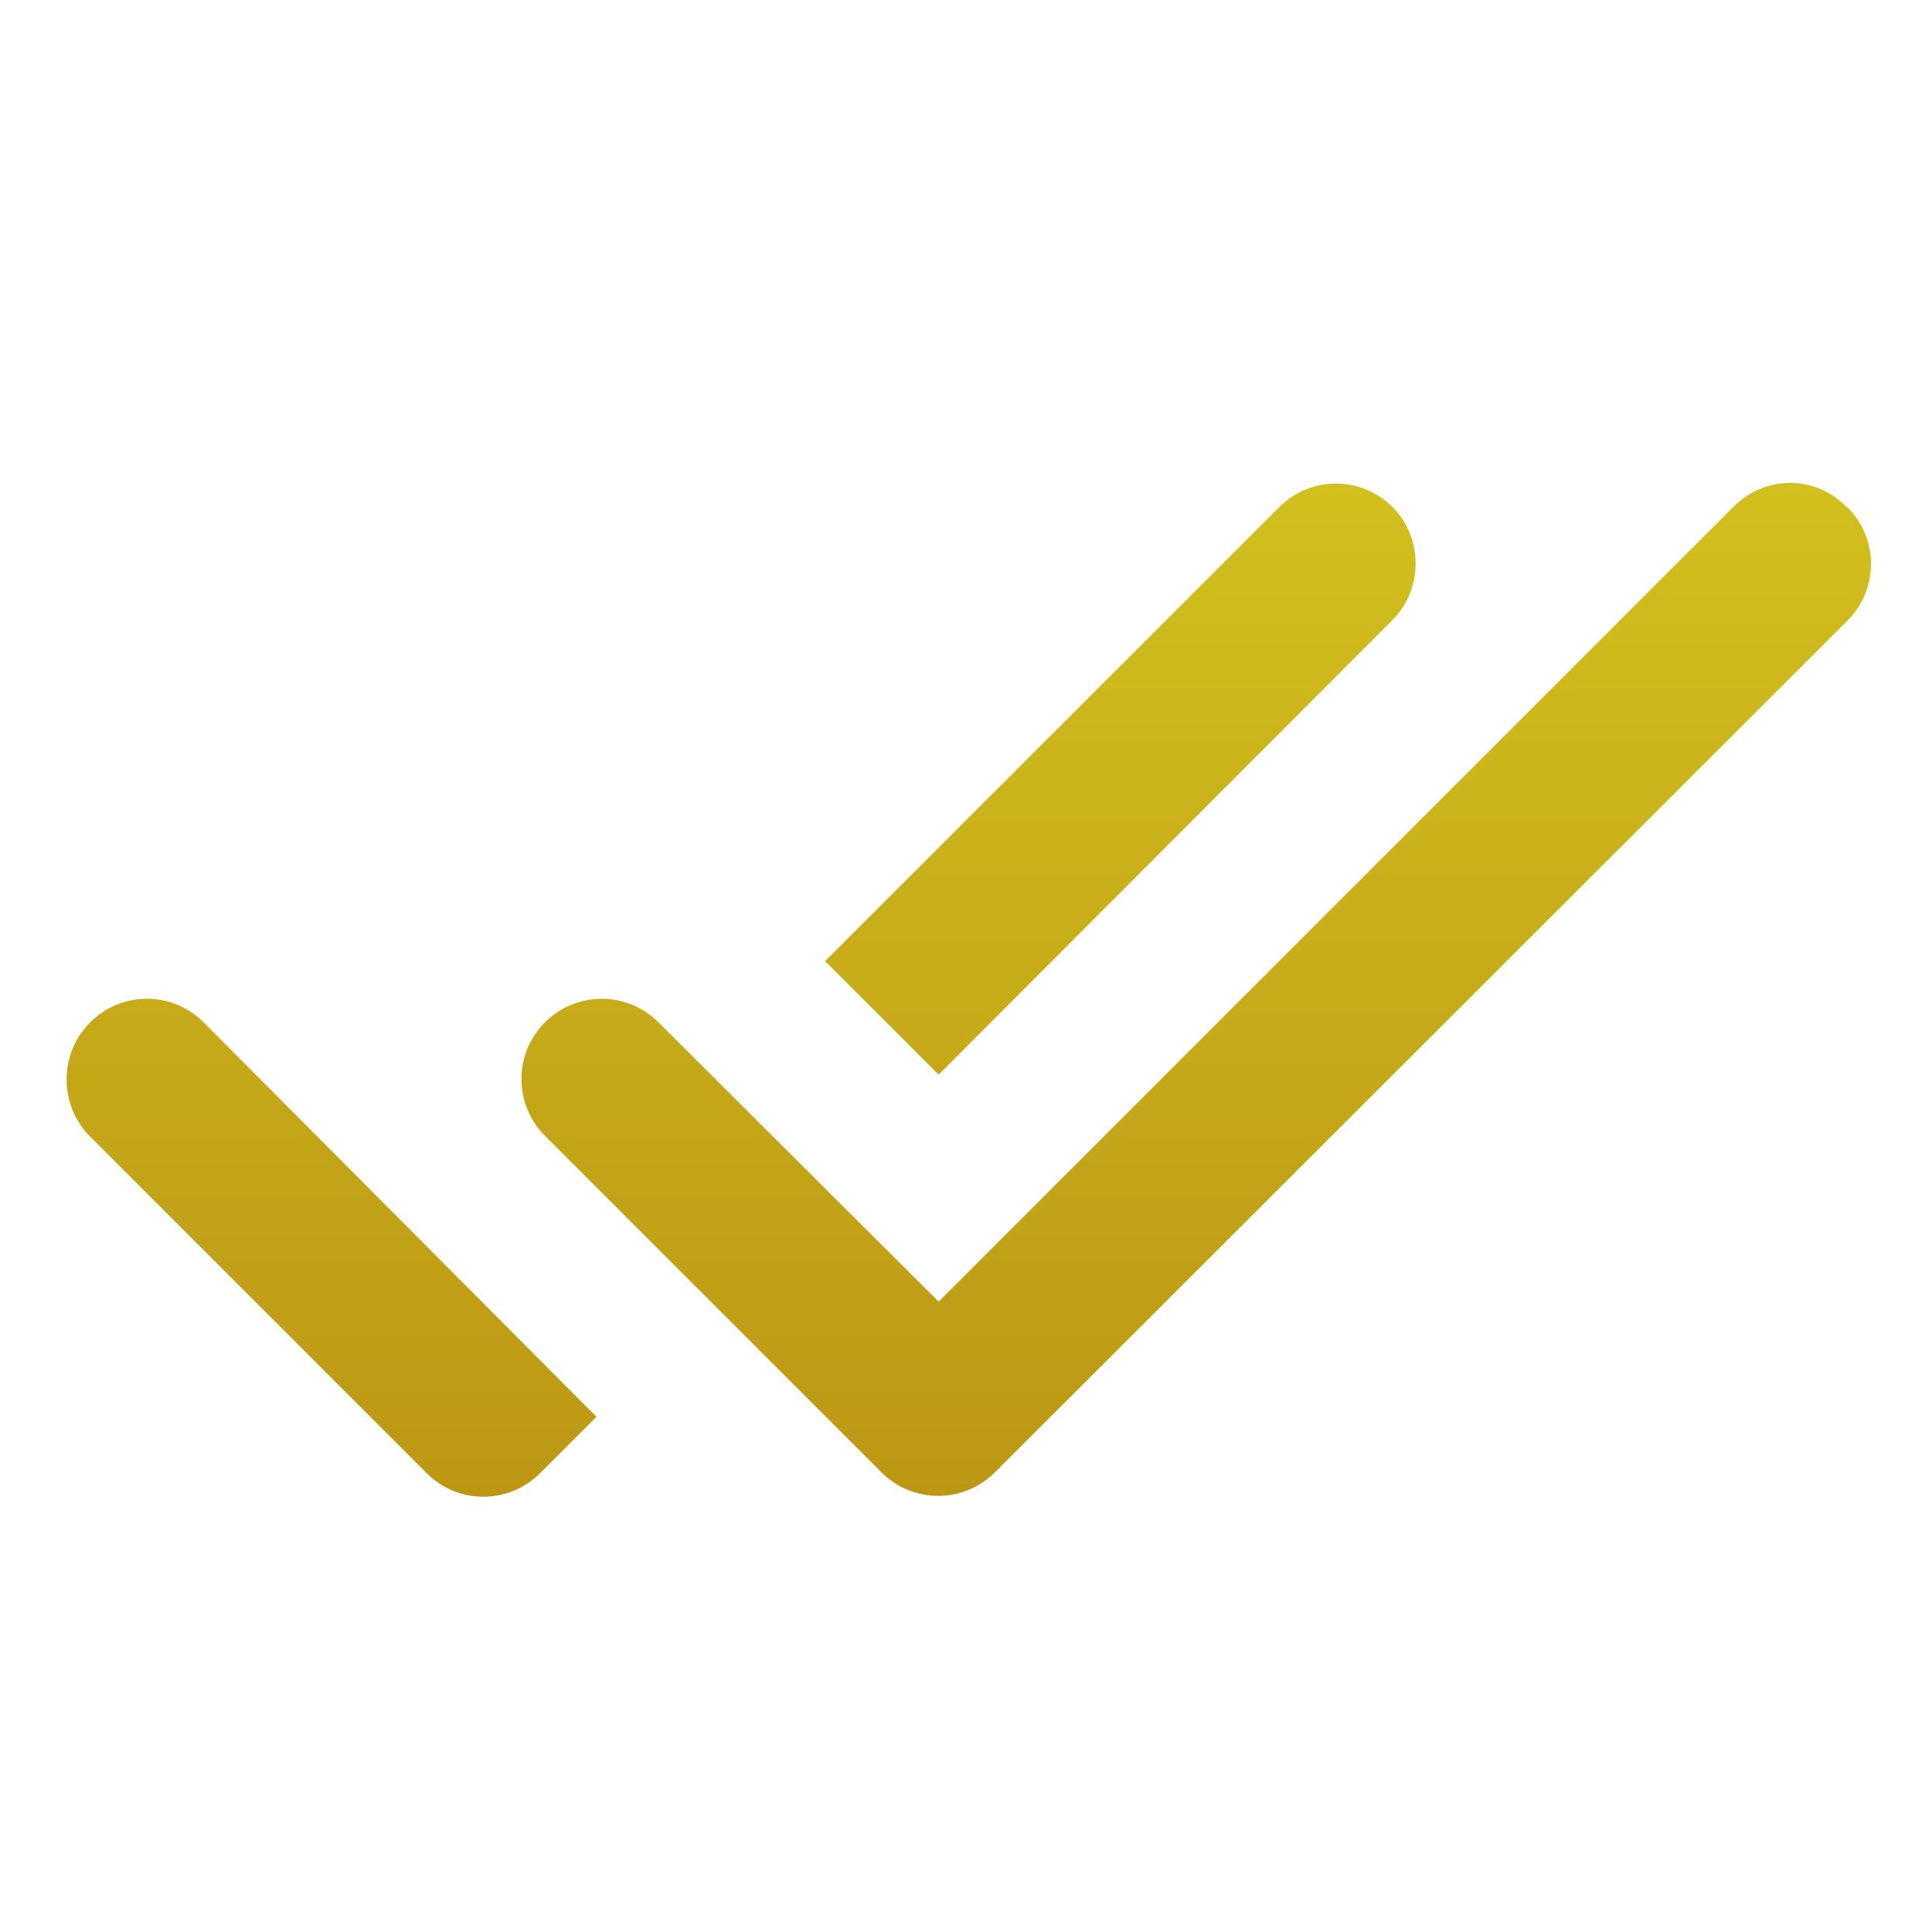 <svg width="18" height="18" viewBox="0 0 18 18" fill="none" xmlns="http://www.w3.org/2000/svg">
<path d="M12.975 4.725C12.682 4.432 12.21 4.432 11.918 4.725L7.687 8.955L8.745 10.012L12.975 5.775C13.26 5.49 13.26 5.01 12.975 4.725V4.725ZM16.155 4.717L8.745 12.127L6.135 9.525C5.842 9.232 5.37 9.232 5.077 9.525C4.785 9.817 4.785 10.29 5.077 10.582L8.212 13.717C8.505 14.01 8.977 14.01 9.27 13.717L17.212 5.782C17.505 5.49 17.505 5.017 17.212 4.725H17.205C16.92 4.425 16.448 4.425 16.155 4.717ZM0.84 10.59L3.975 13.725C4.267 14.018 4.74 14.018 5.032 13.725L5.557 13.2L1.897 9.525C1.605 9.232 1.132 9.232 0.84 9.525C0.547 9.817 0.547 10.297 0.84 10.59V10.59Z" fill="url(#paint0_linear_295_2)"/>
<defs>
<linearGradient id="paint0_linear_295_2" x1="9.026" y1="4.499" x2="9.026" y2="13.944" gradientUnits="userSpaceOnUse">
<stop stop-color="#D2C01E"/>
<stop offset="1" stop-color="#BC9714"/>
</linearGradient>
</defs>
</svg>
